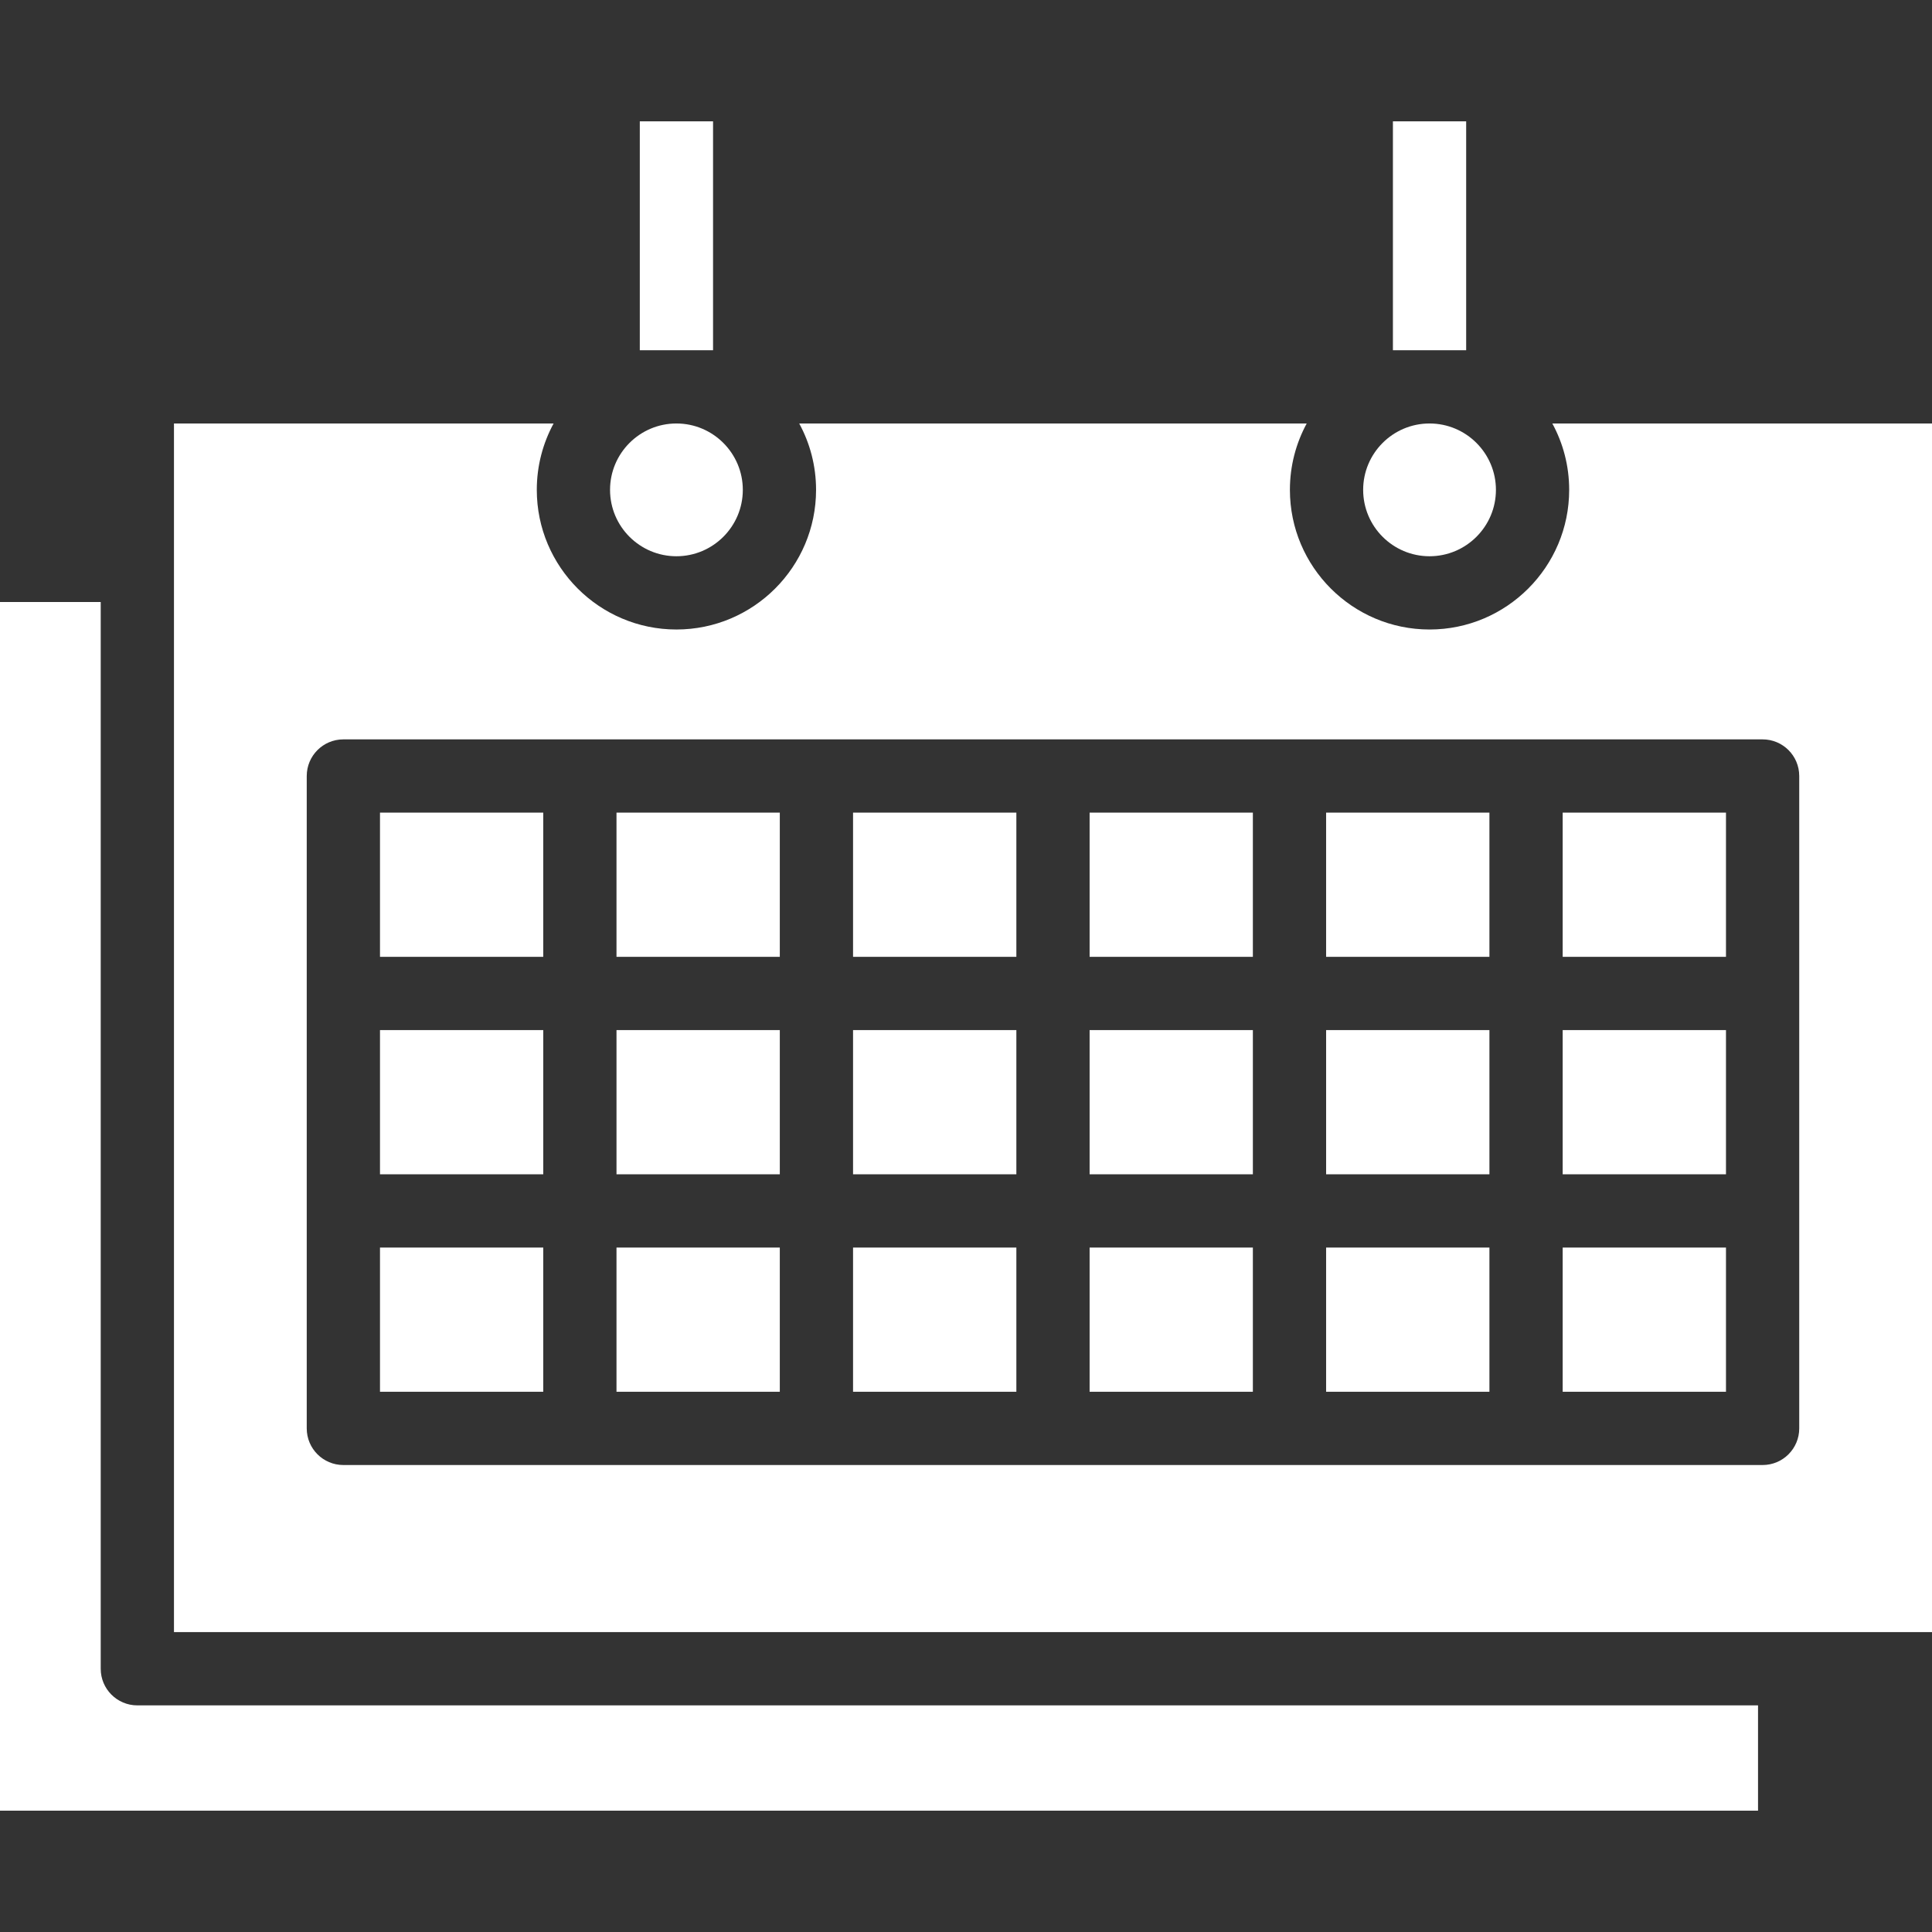 <svg xmlns="http://www.w3.org/2000/svg" fill="white" viewBox="0 0 422 422" xml:space="preserve">
  <rect x="0" y="0" width="422" height="422" fill="#333333" stroke="none"/>
  <path d="M339.07 92.5c2.35 4.32 3.68 9.25 3.68 14.5 0 16.82-13.68 30.5-30.5 30.5s-30.5-13.68-30.5-30.5c0-5.25 1.33-10.18 3.67-14.5H174.57c2.35 4.32 3.68 9.25 3.68 14.5 0 16.82-13.68 30.5-30.5 30.5s-30.5-13.68-30.5-30.5c0-5.25 1.33-10.18 3.67-14.5H38v264h384v-264zM393 312c0 4.42-3.58 8-8 8H75c-4.42 0-8-3.58-8-8V169.5c0-4.42 3.58-8 8-8h310c4.42 0 8 3.58 8 8z"/>
  <path d="M312.25 121.5c7.99 0 14.5-6.5 14.5-14.5s-6.51-14.5-14.5-14.5c-8 0-14.5 6.5-14.5 14.5s6.5 14.5 14.5 14.5m-164.5 0c7.99 0 14.5-6.5 14.5-14.5s-6.51-14.5-14.5-14.5c-8 0-14.5 6.5-14.5 14.5s6.5 14.5 14.5 14.5M22 364.5v-233H0v264h384v-23H30c-4.42 0-8-3.58-8-8m319.33-187H377V209h-35.67zm0 47.5H377v31.5h-35.67zm0 47.5H377V304h-35.67zm-51.67 0h35.67V304h-35.67zm0-47.5h35.67v31.5h-35.67zm0-47.5h35.67V209h-35.67zm-51.66 0h35.66V209H238zm0 47.5h35.66v31.5H238z"/>
  <path d="M238 272.5h35.66V304H238zm-51.67 0H222V304h-35.67zm0-47.5H222v31.5h-35.67zm0-47.5H222V209h-35.67zm-51.67 0h35.67V209h-35.67zm0 47.5h35.67v31.5h-35.67zm0 47.5h35.67V304h-35.67zm-51.66 0h35.66V304H83zm0-47.5h35.66v31.5H83zm0-47.5h35.66V209H83zm56.75-151h16v50h-16zm164.5 0h16v50h-16z"/>
</svg>
